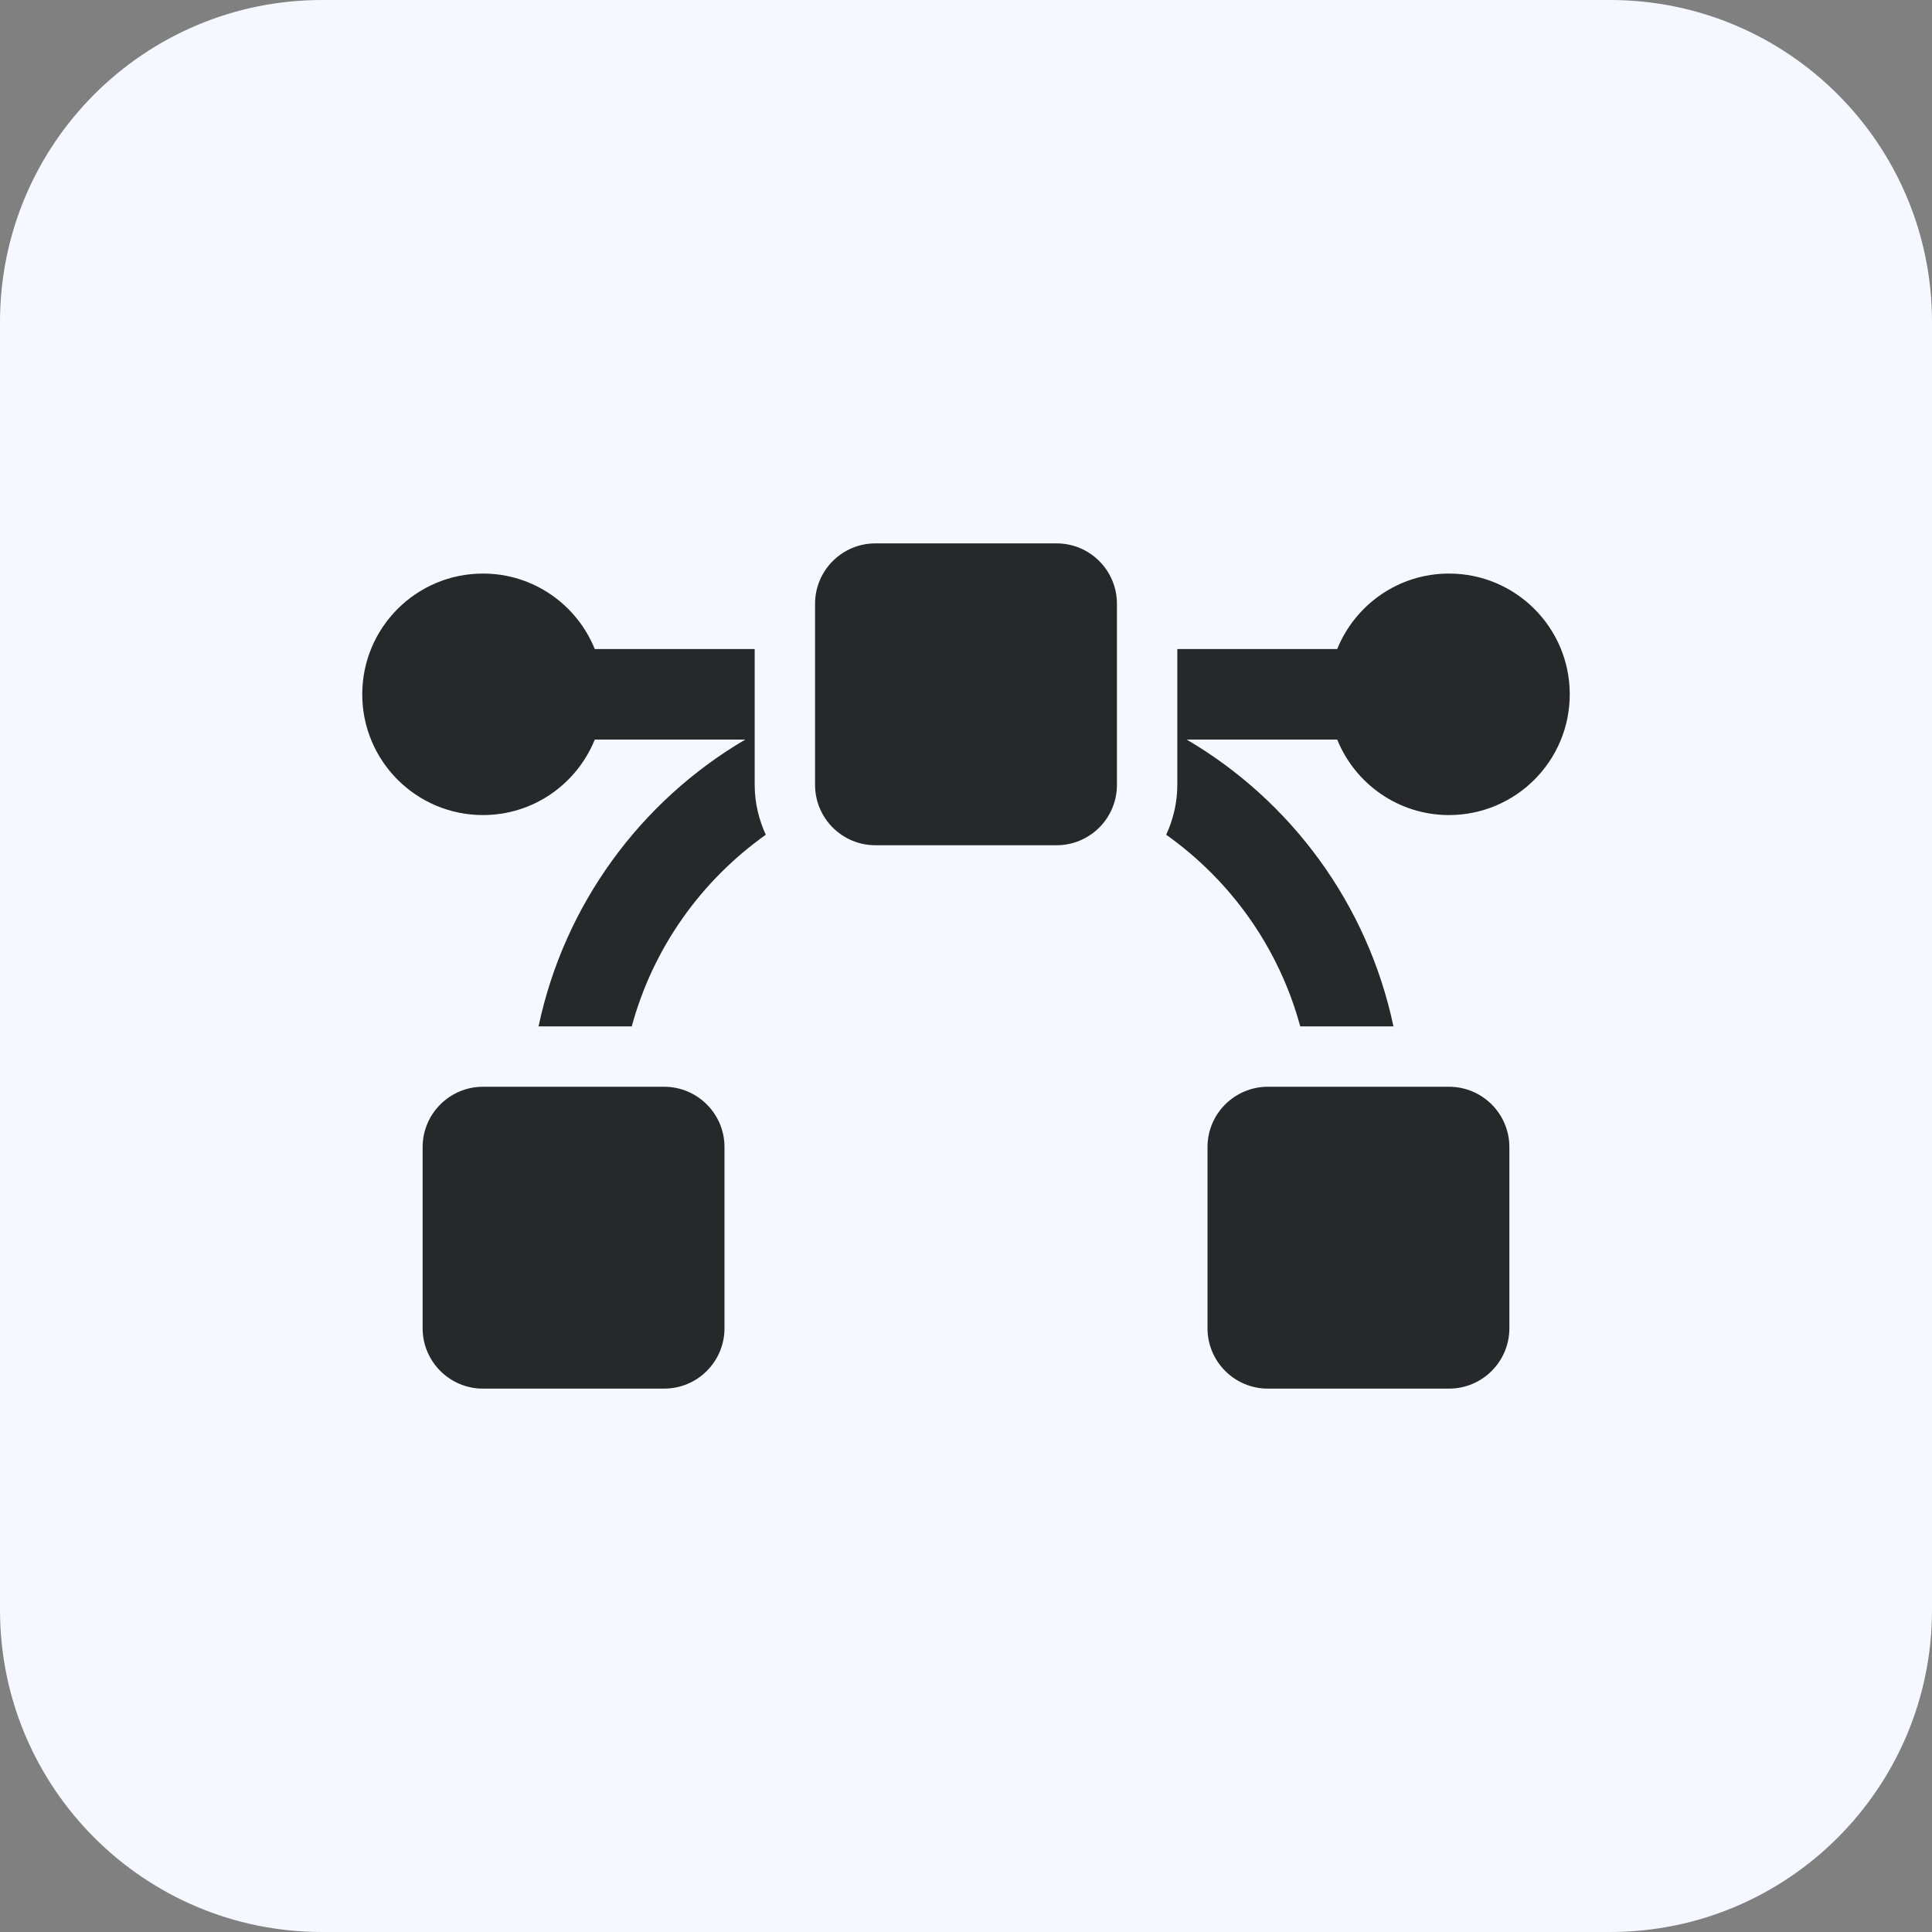<svg width="48" height="48" viewBox="0 0 48 48" fill="none" xmlns="http://www.w3.org/2000/svg">
<rect x="0" y="0" width="48" height="48" fill="#808080" stroke="none"/>
<g clip-path="url(#clip0_780_14763)">
<path d="M40 0H8C3.582 0 0 3.582 0 8V40C0 44.418 3.582 48 8 48H40C44.418 48 48 44.418 48 40V8C48 3.582 44.418 0 40 0Z" fill="#F5F8FF"/>
<path d="M26.25 13.5H21.75C20.922 13.5 20.25 14.172 20.25 15V19.5C20.25 20.328 20.922 21 21.75 21H26.25C27.078 21 27.75 20.328 27.75 19.5V15C27.75 14.172 27.078 13.5 26.25 13.5ZM18.75 16.125H14.777C14.332 15.026 13.258 14.25 12 14.25C10.343 14.25 9 15.593 9 17.25C9 18.907 10.343 20.25 12 20.25C13.258 20.25 14.332 19.474 14.777 18.375H18.515C15.919 19.899 14.021 22.468 13.38 25.5H15.696C16.225 23.549 17.419 21.881 19.026 20.739C18.852 20.361 18.75 19.943 18.75 19.5V16.125ZM16.5 27H12C11.172 27 10.5 27.672 10.5 28.5V33C10.5 33.828 11.172 34.5 12 34.5H16.5C17.328 34.5 18 33.828 18 33V28.5C18 27.672 17.328 27 16.5 27ZM36 14.25C34.742 14.25 33.668 15.026 33.223 16.125H29.25V19.5C29.25 19.943 29.147 20.361 28.974 20.739C30.581 21.881 31.775 23.549 32.304 25.5H34.62C33.979 22.468 32.081 19.899 29.485 18.375H33.223C33.668 19.474 34.742 20.25 36 20.25C37.657 20.25 39 18.907 39 17.25C39 15.593 37.657 14.25 36 14.25ZM36 27H31.5C30.672 27 30 27.672 30 28.5V33C30 33.828 30.672 34.5 31.5 34.5H36C36.828 34.5 37.5 33.828 37.5 33V28.5C37.5 27.672 36.828 27 36 27Z" fill="#272829"/>
</g>
<defs>
<clipPath id="clip0_780_14763">
<rect width="48" height="48" fill="white"/>
</clipPath>
</defs>
</svg>
